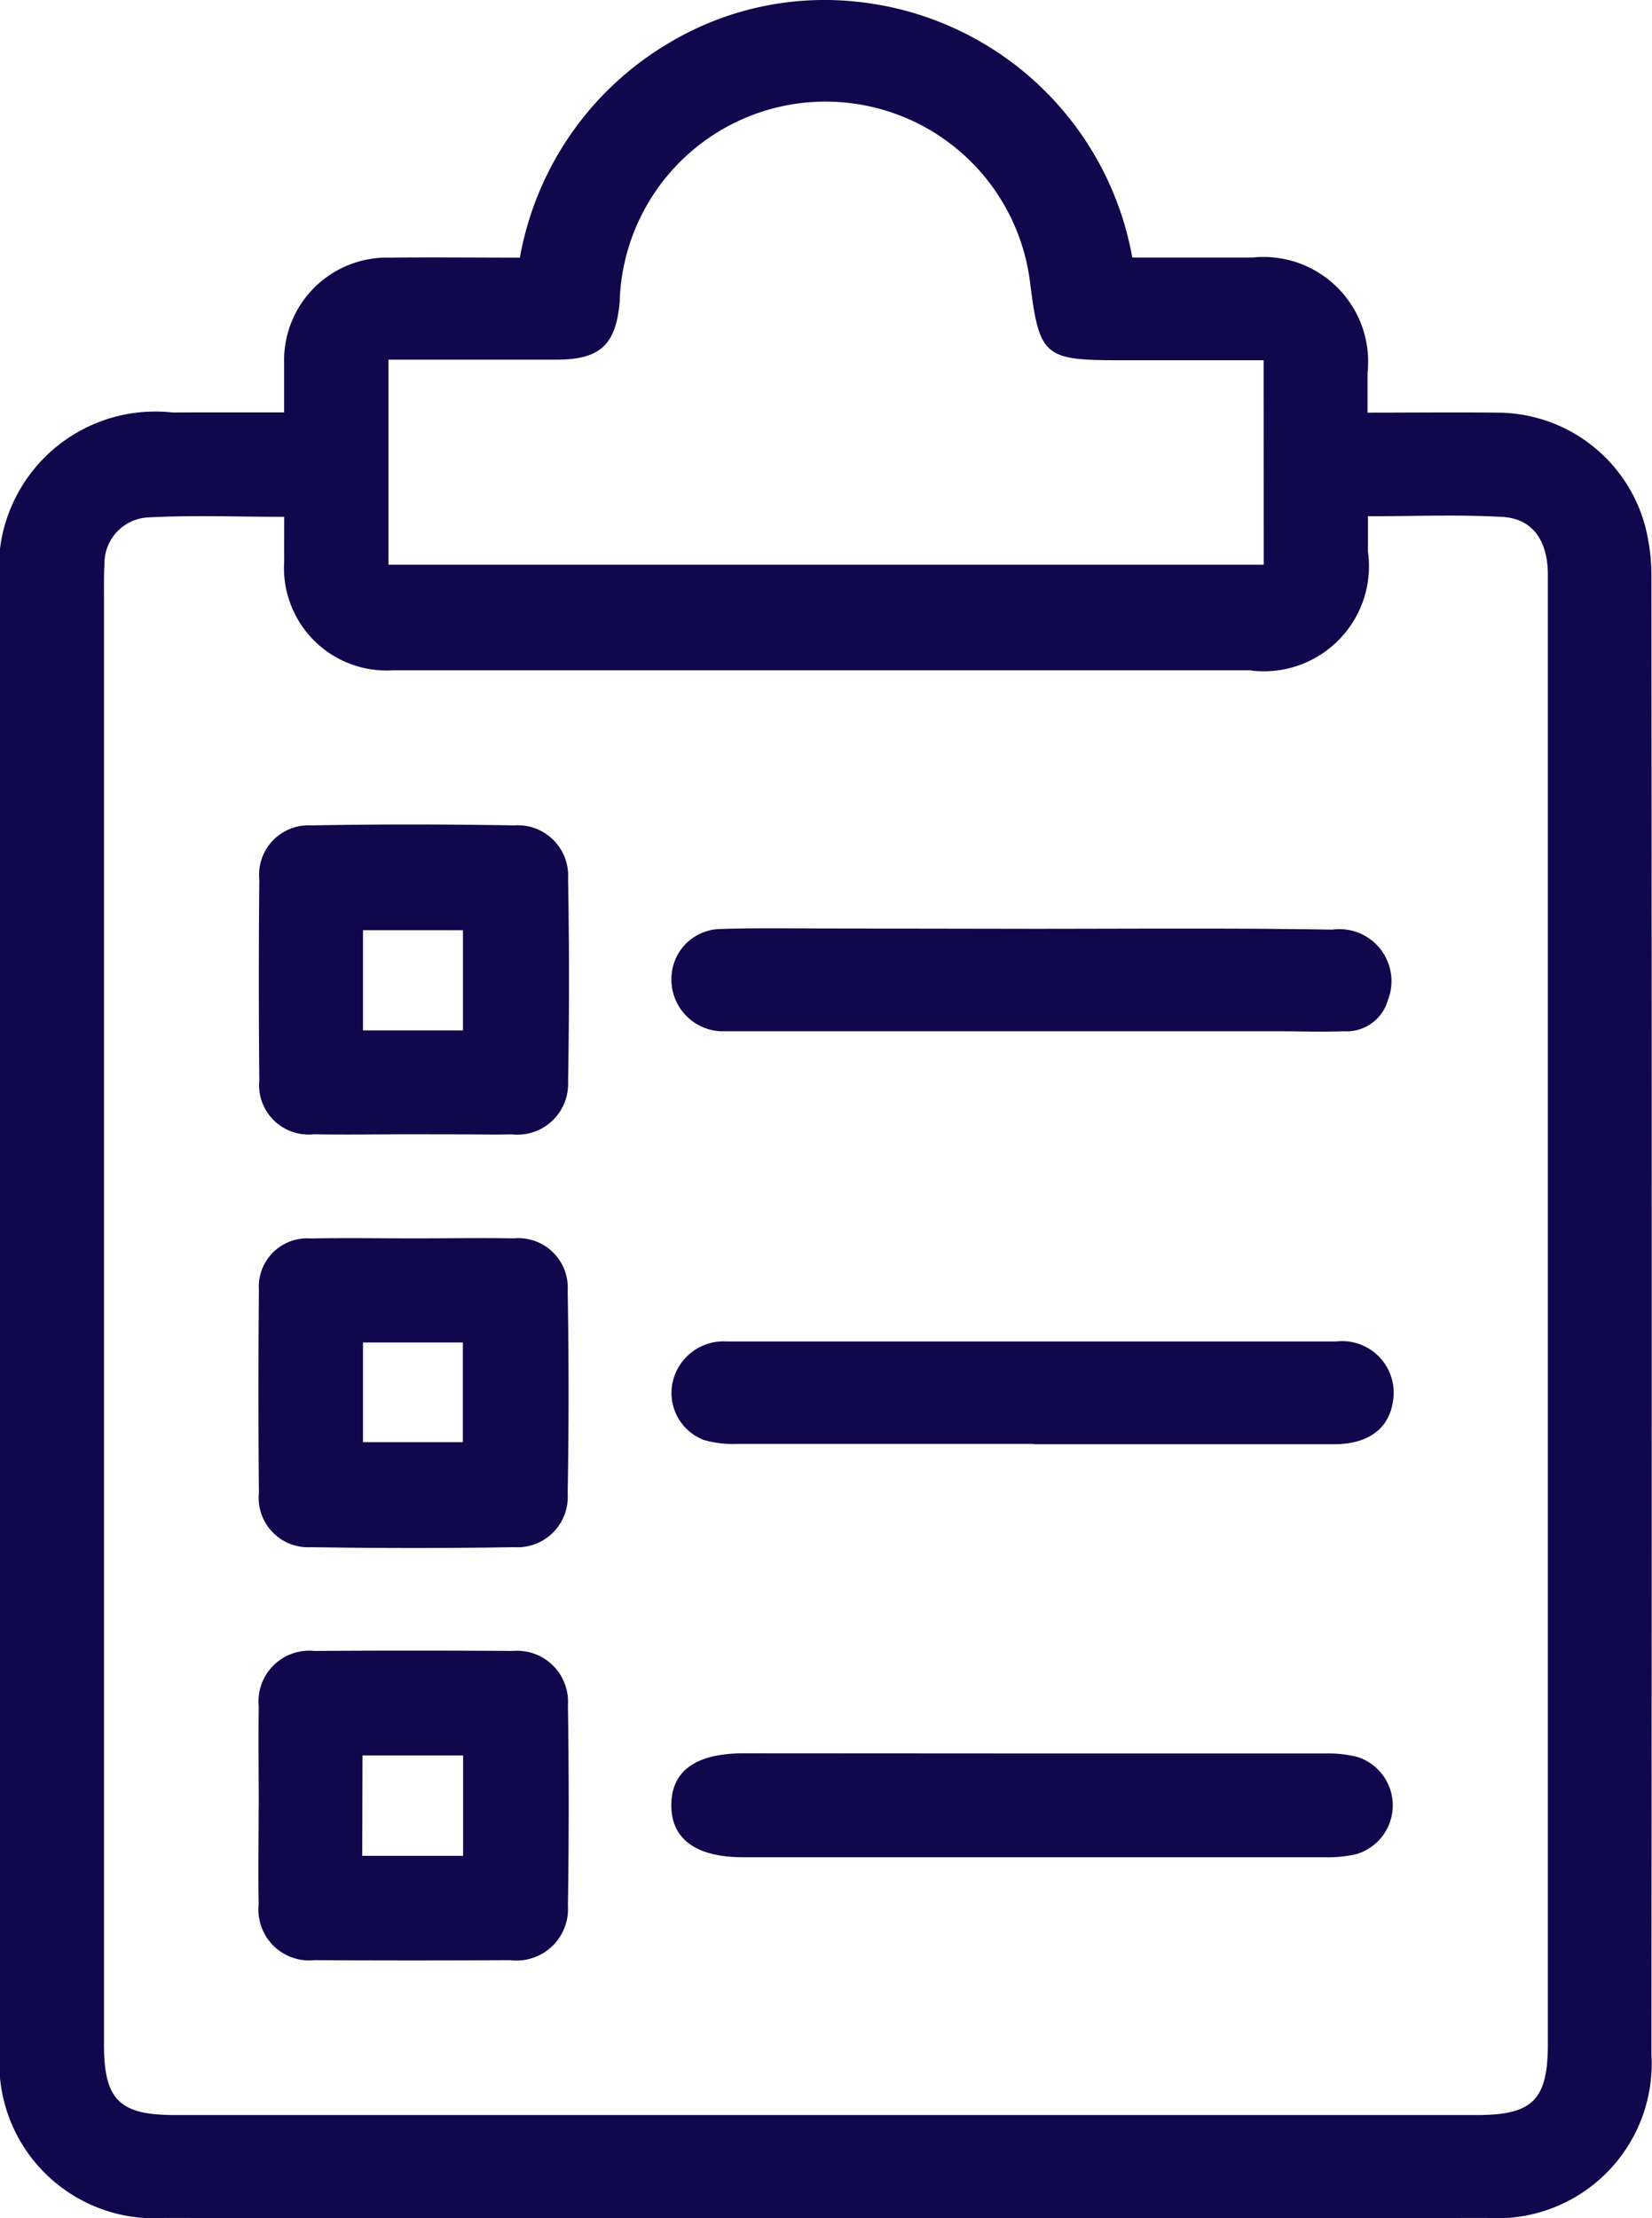 <svg xmlns="http://www.w3.org/2000/svg" width="20.048" height="26.913" viewBox="0 0 20.048 26.913"><defs><style>.a{fill:#11074c;}</style></defs><path class="a" d="M18.881,9.059c0-.224,0-.409,0-.593a1.248,1.248,0,0,1,1.276-1.285c.518-.006,1.036,0,1.585,0a3.8,3.8,0,0,1,1.81-2.605,3.677,3.677,0,0,1,2.281-.5A3.794,3.794,0,0,1,29.174,7.18h1.455a1.271,1.271,0,0,1,1.4,1.4c0,.146,0,.292,0,.482.535,0,1.058-.006,1.582,0A1.86,1.86,0,0,1,35.4,10.447a2.424,2.424,0,0,1,.074.609q.007,8.963,0,17.927a1.876,1.876,0,0,1-1.993,1.984q-8.026.005-16.052,0a1.881,1.881,0,0,1-2-2.006q0-8.9,0-17.81A1.9,1.9,0,0,1,17.528,9.06C17.967,9.058,18.405,9.059,18.881,9.059Zm0,1.267c-.573,0-1.119-.022-1.662.008a.558.558,0,0,0-.518.577c-.008.107-.006.215-.006.323q0,8.815,0,17.631c0,.667.187.853.854.853H33.365c.666,0,.852-.186.852-.855q0-7,0-13.993c0-1.281,0-2.562,0-3.843,0-.415-.188-.68-.552-.7-.533-.03-1.069-.008-1.631-.008,0,.158,0,.293,0,.427a1.276,1.276,0,0,1-1.441,1.442H26.043c-1.946,0-3.893,0-5.839,0a1.244,1.244,0,0,1-1.322-1.324C18.881,10.687,18.882,10.514,18.882,10.326Zm11.887-1.9H29.007c-.906,0-.962-.051-1.075-.954a2.5,2.5,0,0,0-4.979.247c-.046.523-.24.7-.768.7-.557,0-1.115,0-1.672,0h-.366v2.488H30.769Z" transform="translate(-15.433 -4.055)"/><path class="a" d="M57.419,135.667c-.4,0-.8.007-1.2,0a.6.6,0,0,1-.66-.656q-.012-1.217,0-2.434a.6.6,0,0,1,.632-.658c.821-.015,1.642-.014,2.463,0a.611.611,0,0,1,.652.646q.022,1.231,0,2.463a.616.616,0,0,1-.683.64c-.205.005-.411,0-.616,0Zm.611-1.26v-1.216H56.817v1.216Z" transform="translate(-52.412 -121.904)"/><path class="a" d="M57.445,196.075c.4,0,.8-.007,1.2,0a.6.6,0,0,1,.656.635q.022,1.231,0,2.463a.611.611,0,0,1-.65.649q-1.231.02-2.463,0a.6.6,0,0,1-.634-.657q-.011-1.232,0-2.463a.587.587,0,0,1,.627-.626C56.6,196.068,57.024,196.075,57.445,196.075Zm-.628,2.473h1.212v-1.21H56.817Z" transform="translate(-52.412 -181.049)"/><path class="a" d="M55.541,261.883c0-.4-.006-.8,0-1.2a.616.616,0,0,1,.676-.675q1.2-.008,2.406,0a.618.618,0,0,1,.67.657q.019,1.217,0,2.434a.625.625,0,0,1-.7.661q-1.188.007-2.376,0a.616.616,0,0,1-.677-.674c-.007-.4,0-.8,0-1.2Zm1.256.611h1.224v-1.218H56.8Z" transform="translate(-52.401 -239.976)"/><path class="a" d="M123.938,275.98q1.789,0,3.578,0a1.435,1.435,0,0,1,.376.042.617.617,0,0,1-.01,1.179,1.5,1.5,0,0,1-.377.038q-3.534,0-7.067,0c-.573,0-.874-.221-.871-.636s.3-.625.881-.625Z" transform="translate(-111.42 -254.704)"/><path class="a" d="M123.943,213.27c-1.2,0-2.4,0-3.607,0a1.255,1.255,0,0,1-.4-.049.612.612,0,0,1-.378-.686.633.633,0,0,1,.661-.508c1.065,0,2.131,0,3.2,0,1.4,0,2.8,0,4.193,0a.626.626,0,0,1,.688.74c-.053.323-.3.506-.714.507q-1.818,0-3.636,0Z" transform="translate(-111.398 -195.75)"/><path class="a" d="M123.952,148.06c1.212,0,2.424-.011,3.636.01a.631.631,0,0,1,.674.855.521.521,0,0,1-.536.378c-.273.01-.547,0-.821,0h-6.48c-.088,0-.176,0-.264,0a.629.629,0,0,1-.594-.641.606.606,0,0,1,.6-.6c.439-.014.88-.006,1.319-.006Z" transform="translate(-111.419 -136.79)"/></svg>